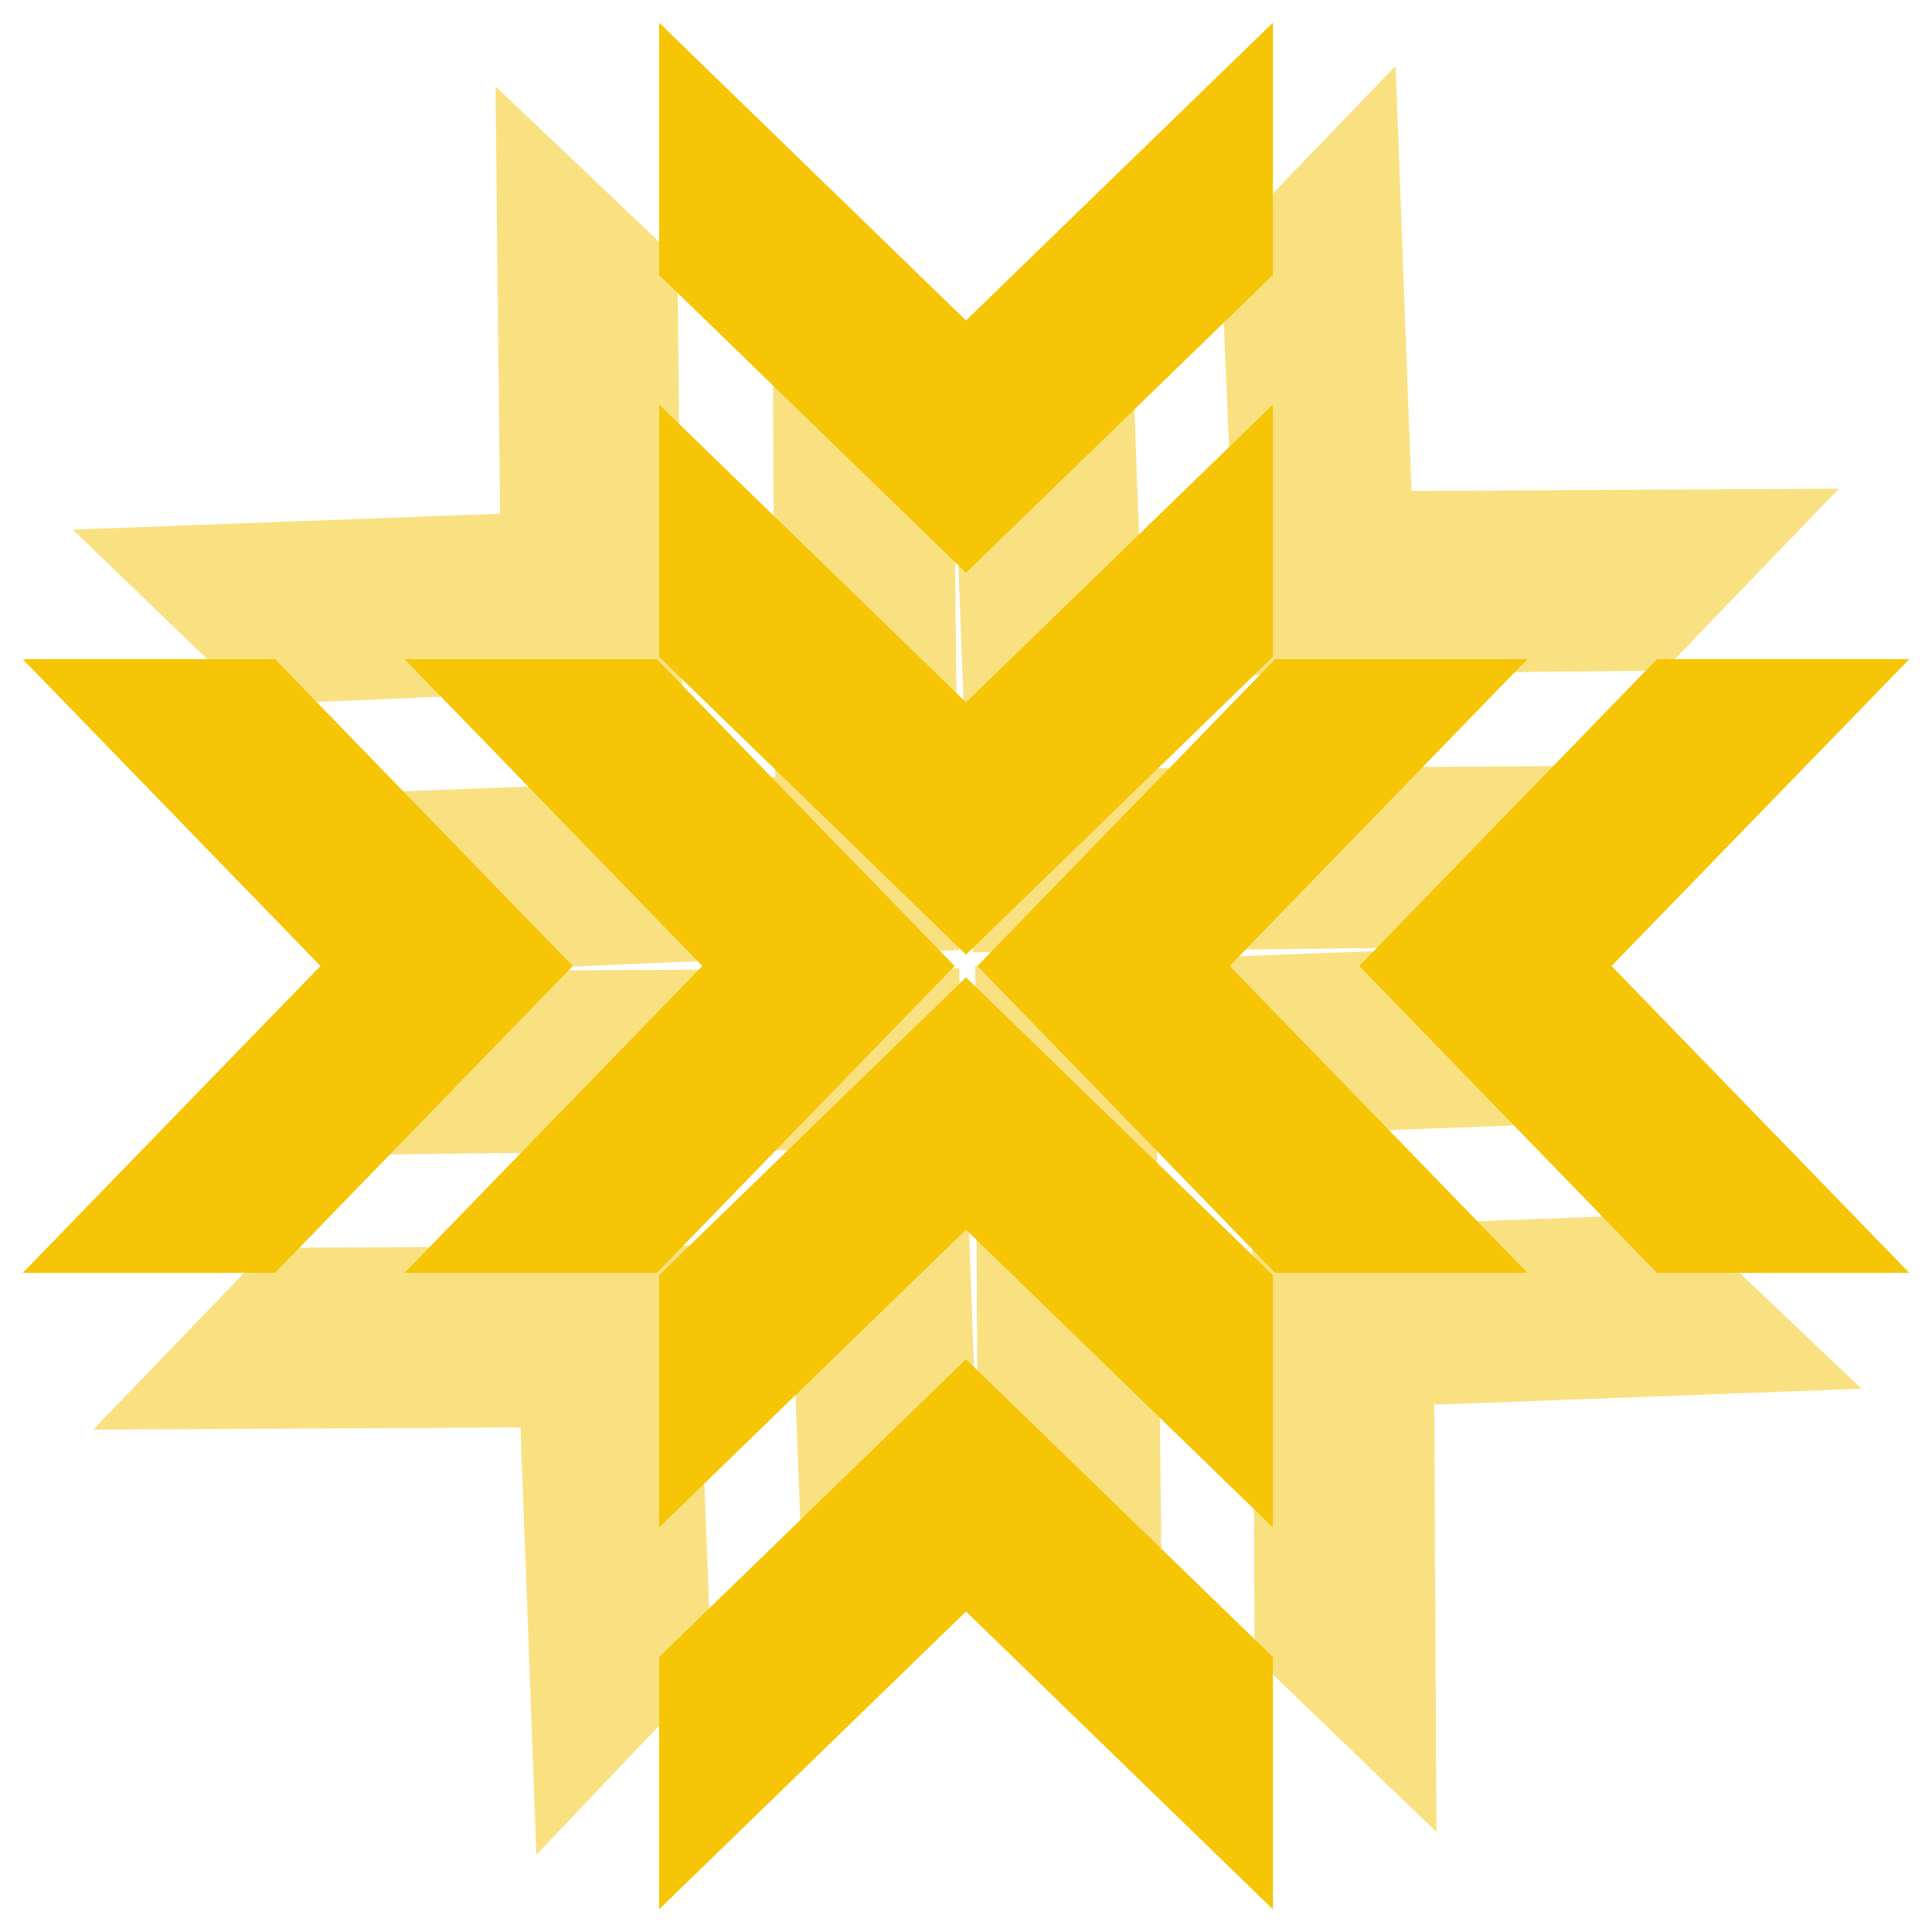 <svg version="1.2" xmlns="http://www.w3.org/2000/svg" viewBox="0 0 85 85" width="85" height="85">
	<title>Shape 8 copy 4</title>
	<style>
		.s0 { opacity: .5;fill: #f5c506 } 
		.s1 { fill: #f5c506 } 
	</style>
	<path id="Shape 8 copy 4" class="s0" d="m3.2 23.3l18.8-0.7-0.2-18.8 8 7.6 0.2 18.8-18.8 0.8zm12.2 11.6l18.7-0.7-0.1-18.8 8 7.7 0.2 18.7-18.8 0.8zm39.8 38l-0.1-18.8 18.7-0.7 8.1 7.7-18.8 0.7 0.1 18.8zm-12.2-11.6l-0.1-18.8 18.8-0.7 8 7.6-18.8 0.7 0.2 18.8zm18.4-58.4l0.7 18.7 18.8-0.1-7.7 8-18.7 0.2-0.8-18.8zm-11.6 12.2l0.7 18.7 18.8-0.1-7.7 8-18.8 0.2-0.7-18.8zm-38 39.8l18.8-0.1 0.7 18.7-7.7 8.1-0.7-18.8-18.8 0.1zm11.6-12.2l18.8-0.1 0.7 18.8-7.6 8-0.7-18.8-18.8 0.2z"/>
	<path id="Shape 8 copy 3" class="s1" d="m1 56l13.1-13.5-13.1-13.5h11.1l13.1 13.5-13.1 13.5zm16.8 0l13.1-13.5-13.1-13.5h11.1l13.1 13.5-13.1 13.5zm55.1 0l-13.1-13.5 13.1-13.5h11.1l-13.1 13.5 13.1 13.5zm-16.8 0l-13.1-13.5 13.1-13.5h11.1l-13.1 13.5 13.1 13.5zm-27.1-55l13.5 13.1 13.5-13.1v11.1l-13.5 13.1-13.5-13.1zm0 16.8l13.5 13.1 13.5-13.1v11.1l-13.5 13.1-13.5-13.1zm0 55.1l13.5-13.1 13.5 13.1v11.1l-13.5-13.1-13.5 13.1zm0-16.8l13.5-13.1 13.5 13.1v11.1l-13.5-13.1-13.5 13.1z"/>
</svg>